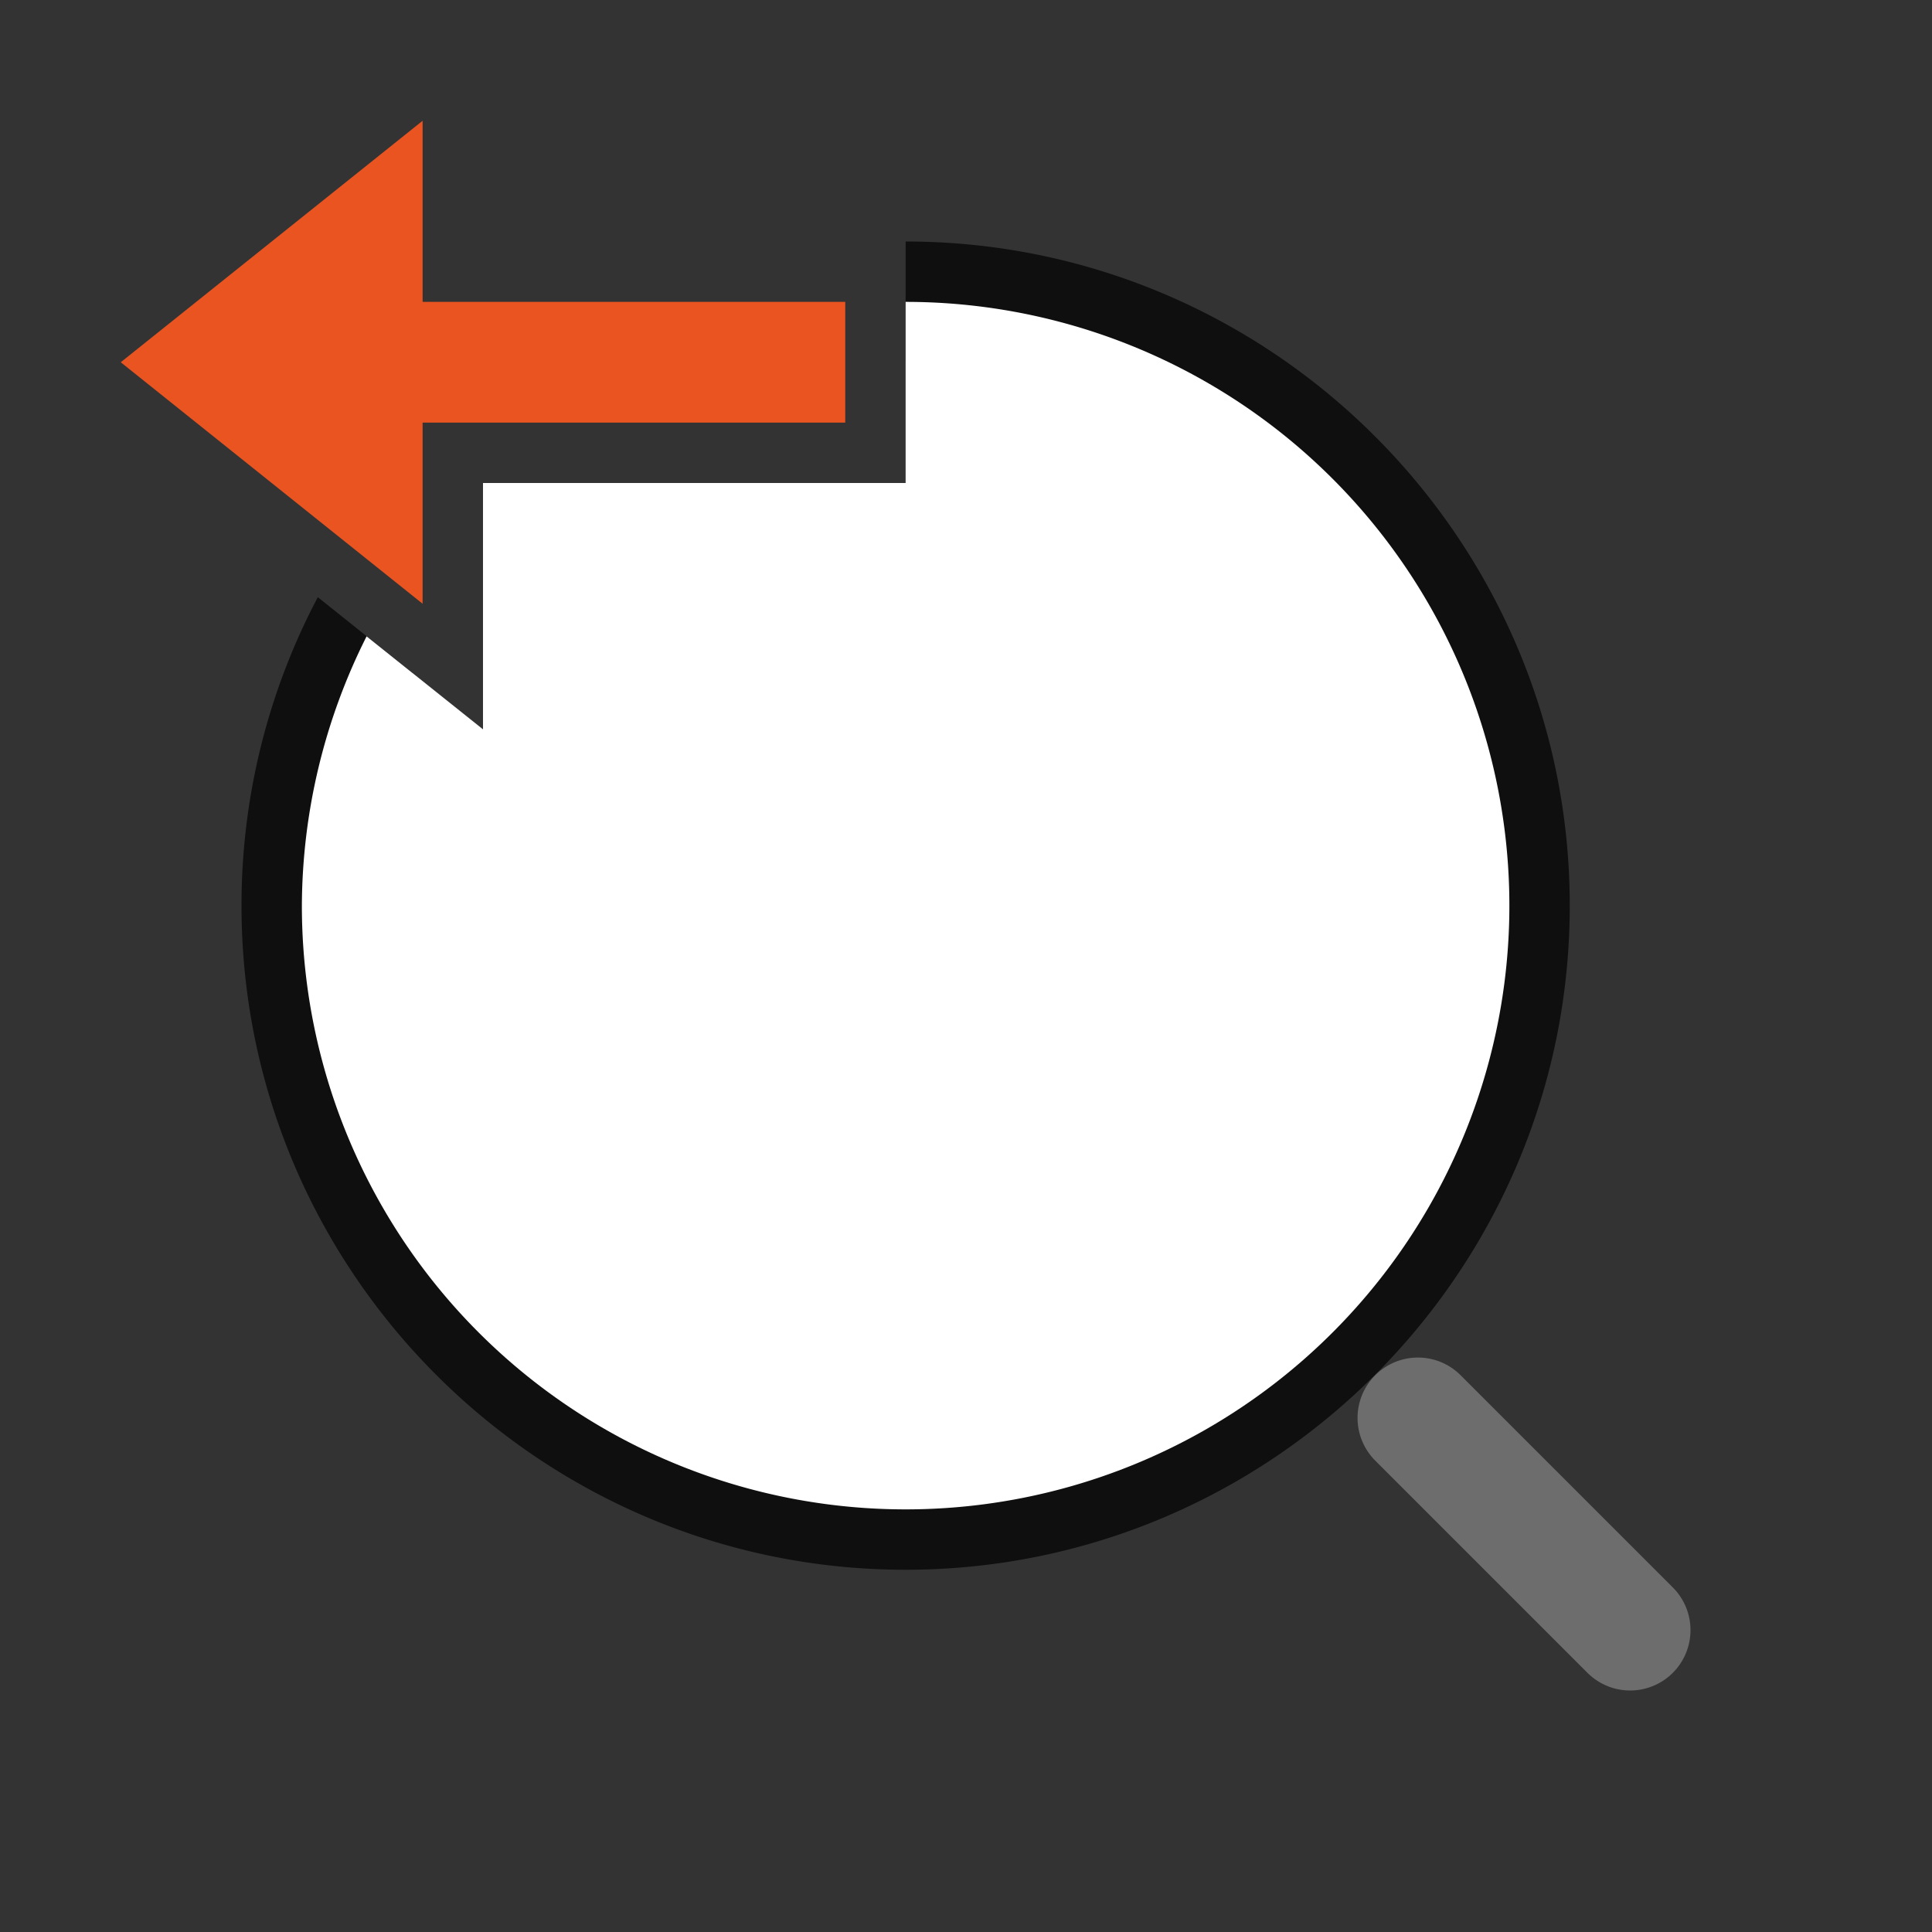 <svg viewBox="0 0 32 32" xmlns="http://www.w3.org/2000/svg"><rect x="0" y="0" width="32" height="32" fill="#333333" stroke="none"/><path style="color:#000;fill:#000;fill-rule:evenodd;stroke-linecap:round;stroke-linejoin:round;opacity:.7" d="M15 4v2c4.982 0 9 4.018 9 9s-4.018 9-9 9-9-4.018-9-9c0-1.375.306-2.674.854-3.838l-1.59-1.271A10.926 10.926 0 0 0 4 15c0 6.063 4.937 11 11 11s11-4.937 11-11S21.063 4 15 4zM8 8v1.334A9.01 9.01 0 0 1 9.334 8H8z"/><path style="fill:#fff;fill-rule:evenodd;stroke:none;stroke-width:2;stroke-linecap:round;stroke-linejoin:round" d="M15 5v3H8v4.08l-1.928-1.54A10 10 0 0 0 5 15a10 10 0 0 0 10 10 10 10 0 0 0 10-10A10 10 0 0 0 15 5z"/><path style="fill:none;stroke:#6d6d6d;stroke-width:2;stroke-linecap:round;stroke-linejoin:miter" d="m27 27-3.515-3.515"/><path style="fill:#e95420;fill-opacity:1;stroke:none;stroke-width:1px;stroke-linecap:butt;stroke-linejoin:miter;stroke-opacity:1" d="m2 6 5-4v3h7v2H7v3z"/></svg>
